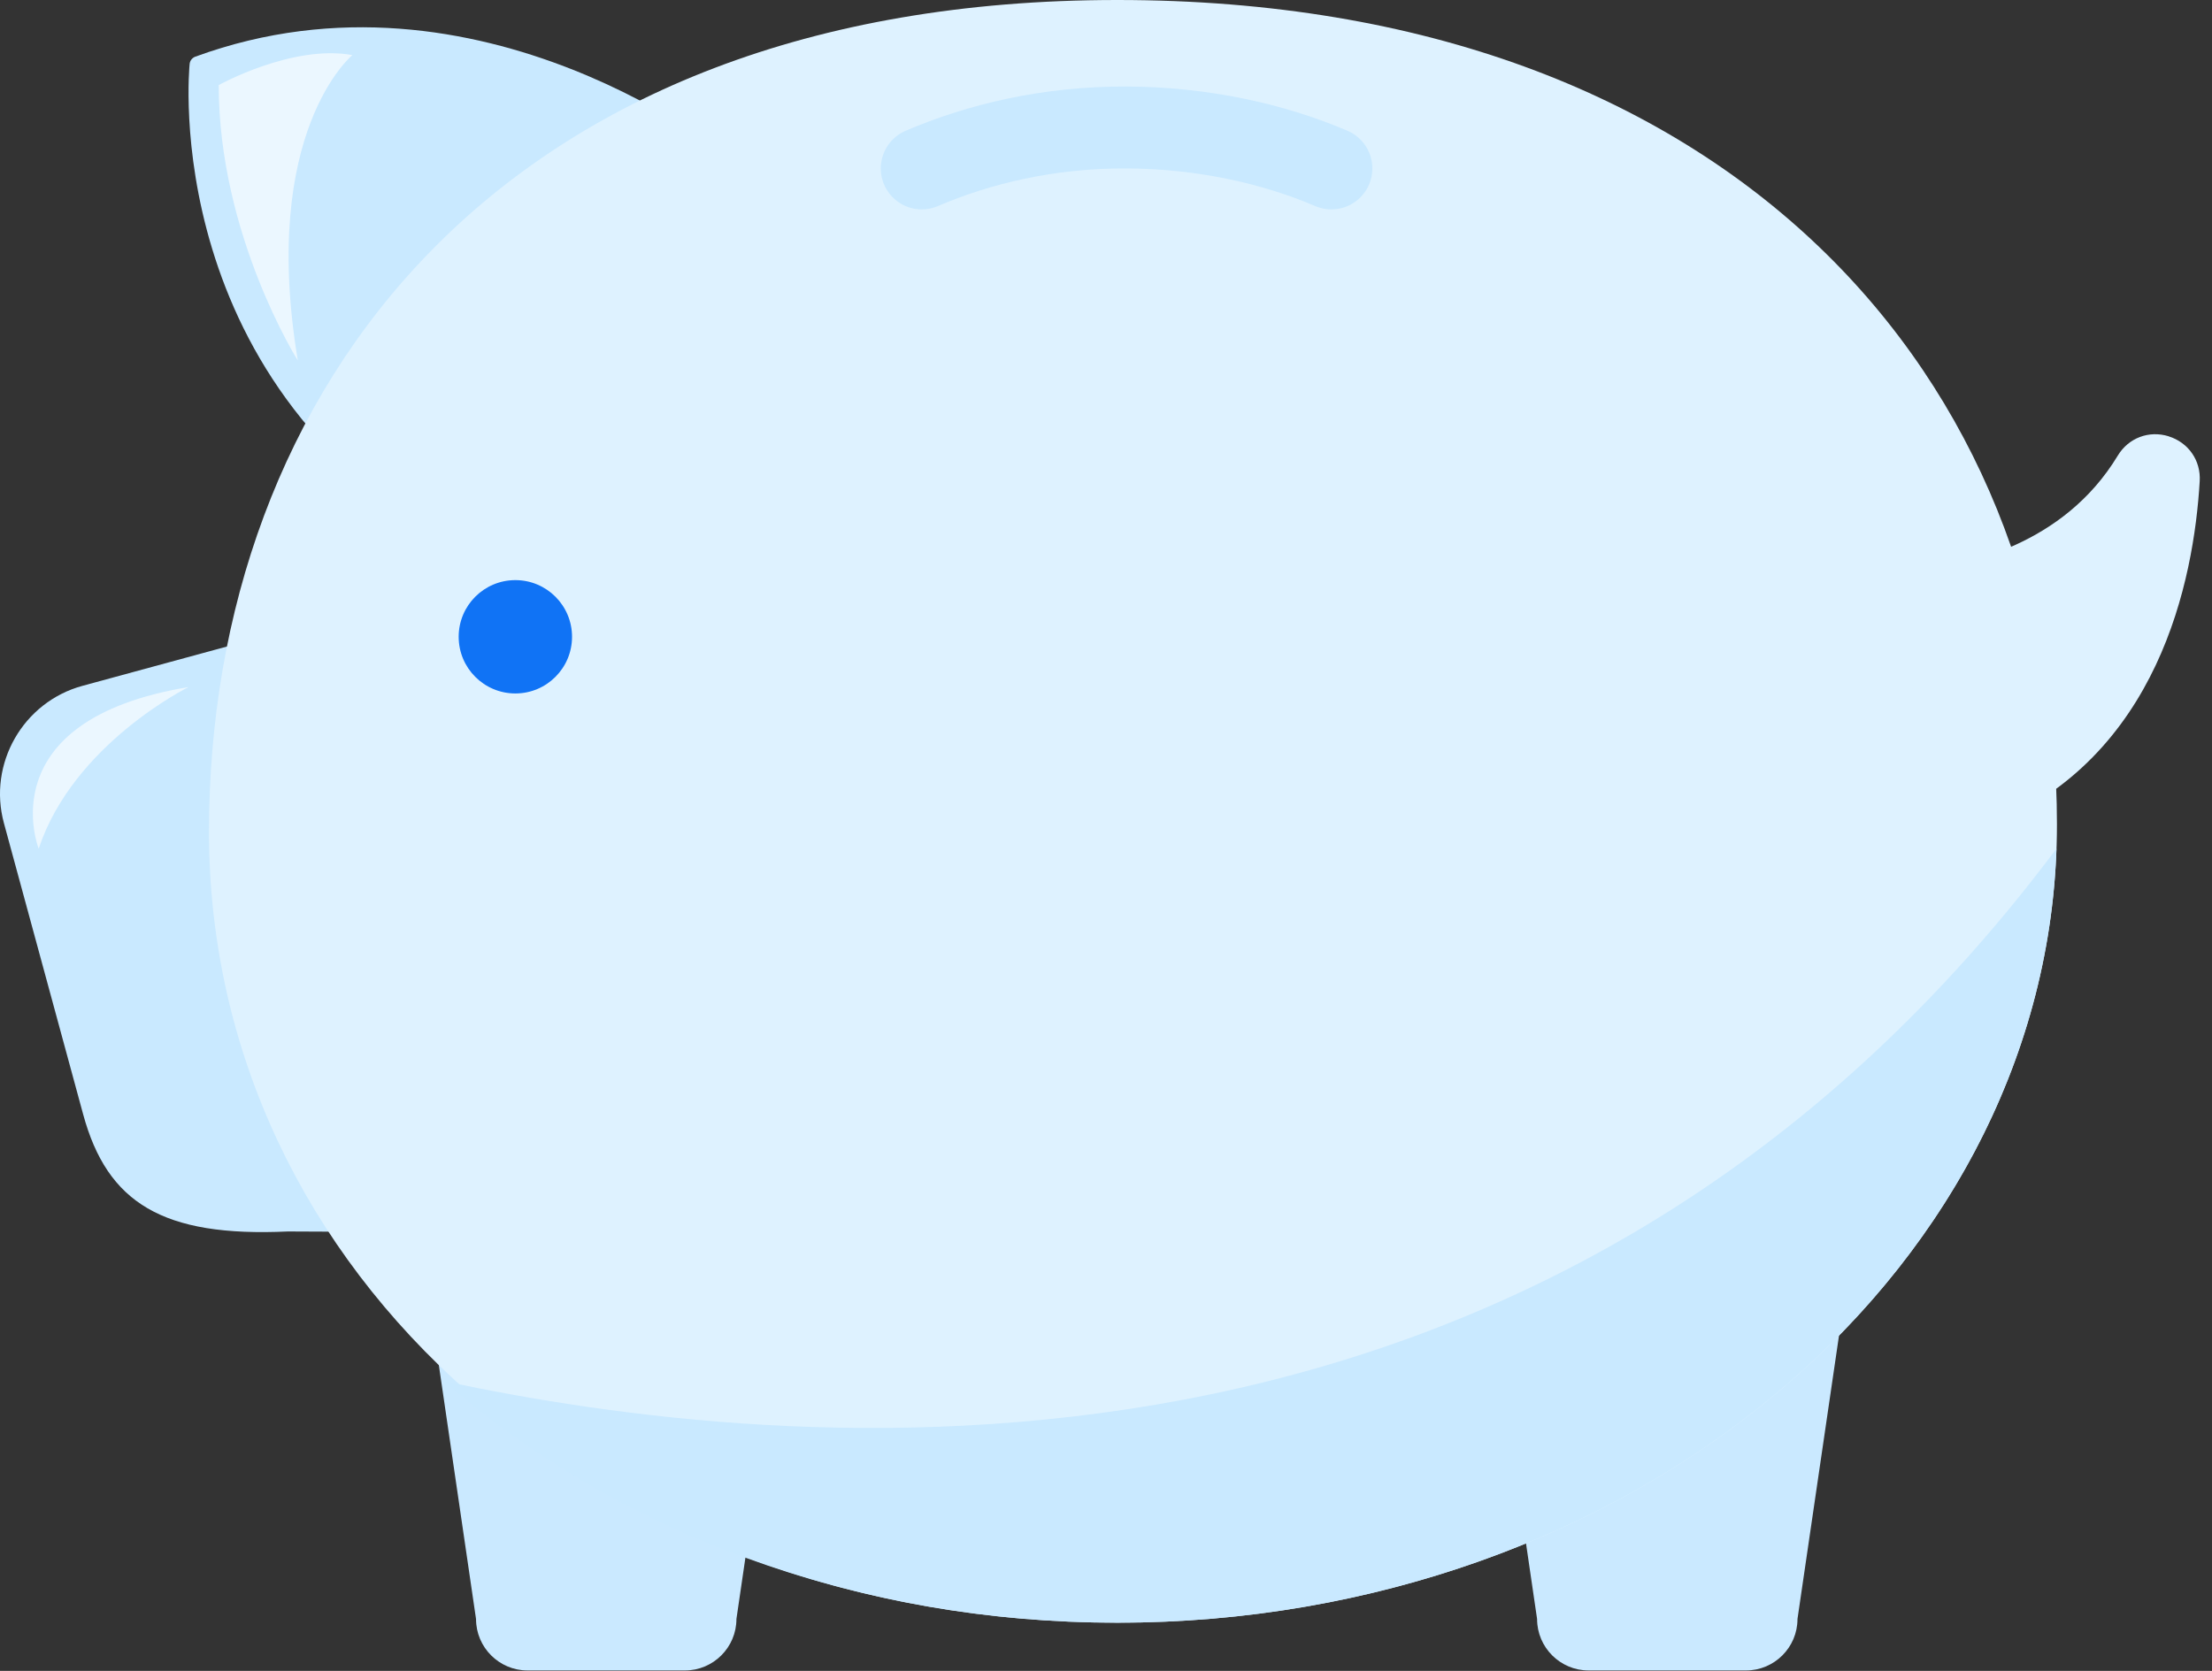 <svg width="135" height="102" viewBox="0 0 135 102" fill="none" xmlns="http://www.w3.org/2000/svg">
<rect x="0" y="0" width="135" height="102" fill="#333333" stroke="none"/>
<path d="M26.402 75.214L17.57 75.175C9.925 75.531 6.548 73.429 5.076 68.028L0.239 50.246C-0.748 46.624 1.41 42.854 5.032 41.867L16.001 38.882C21.403 37.413 27.023 40.628 28.495 46.03L32.985 61.636C34.454 67.038 31.807 73.745 26.405 75.214H26.402Z" fill="#C9E9FF"/>
<path d="M44.829 9.824C44.676 9.696 29.309 -2.905 11.918 3.46C11.729 3.53 11.596 3.7 11.574 3.899C11.552 4.097 9.576 23.865 28.662 33.825C28.74 33.866 28.824 33.885 28.907 33.885C29.079 33.885 29.246 33.803 29.346 33.653L44.926 10.527C45.078 10.302 45.035 9.999 44.826 9.824H44.829Z" fill="#C9E9FF"/>
<path d="M41.798 101.973H32.197C30.461 101.973 29.052 100.565 29.052 98.829L26.405 80.751C26.405 79.016 27.813 77.607 29.549 77.607H44.448C46.184 77.607 47.593 79.016 47.593 80.751L44.945 98.829C44.945 100.565 43.536 101.973 41.801 101.973H41.798Z" fill="#CAE9FF"/>
<path d="M106.555 101.973H96.954C95.218 101.973 93.809 100.565 93.809 98.829L91.162 80.751C91.162 79.016 92.57 77.607 94.306 77.607H109.205C110.941 77.607 112.35 79.016 112.35 80.751L109.702 98.829C109.702 100.565 108.293 101.973 106.557 101.973H106.555Z" fill="#CAE9FF"/>
<path d="M125.537 50.324C125.537 77.238 99.863 99.057 68.194 99.057C36.525 99.057 12.755 77.696 12.755 50.782C12.755 23.867 30.451 -1.52588e-05 68.194 -1.52588e-05C105.937 -1.52588e-05 125.537 23.409 125.537 50.324Z" fill="#DEF2FF"/>
<path d="M56.255 10.282C59.755 8.782 63.997 7.762 68.755 7.782C73.42 7.801 77.755 8.782 81.255 10.282" stroke="#C9E9FF" stroke-width="5" stroke-linecap="round" stroke-linejoin="round"/>
<path d="M132.357 26.634C131.152 26.258 129.903 26.733 129.251 27.812C125.896 33.359 119.917 34.433 117.364 34.891C116.42 35.061 115.989 35.139 115.569 35.49C115.065 35.912 114.874 36.601 115.087 37.224L119.286 49.473C119.427 49.885 119.732 50.222 120.13 50.404C120.338 50.498 120.564 50.547 120.789 50.547C120.991 50.547 121.194 50.508 121.386 50.43C131.743 46.236 133.892 35.439 134.25 29.376C134.326 28.112 133.562 27.014 132.354 26.636L132.357 26.634Z" fill="#DEF2FF"/>
<path d="M31.453 42.332C33.363 42.332 34.912 40.783 34.912 38.873C34.912 36.962 33.363 35.413 31.453 35.413C29.542 35.413 27.993 36.962 27.993 38.873C27.993 40.783 29.542 42.332 31.453 42.332Z" fill="#1073F5"/>
<path d="M27.115 84.32C37.531 93.41 52.085 99.057 68.194 99.057C99.279 99.057 124.584 78.034 125.508 51.805C94.071 93.82 47.593 88.672 27.115 84.318V84.32Z" fill="#C9E9FF"/>
<path d="M2.361 51.807C2.361 51.807 -0.762 43.971 11.508 41.942C11.508 41.942 4.485 45.402 2.361 51.807Z" fill="#EBF7FF"/>
<path d="M13.349 5.193C13.349 5.193 17.844 2.696 21.505 3.363C21.505 3.363 15.846 8.023 18.176 22.008C18.176 22.008 13.349 14.351 13.349 5.193Z" fill="#EBF7FF"/>
</svg>
